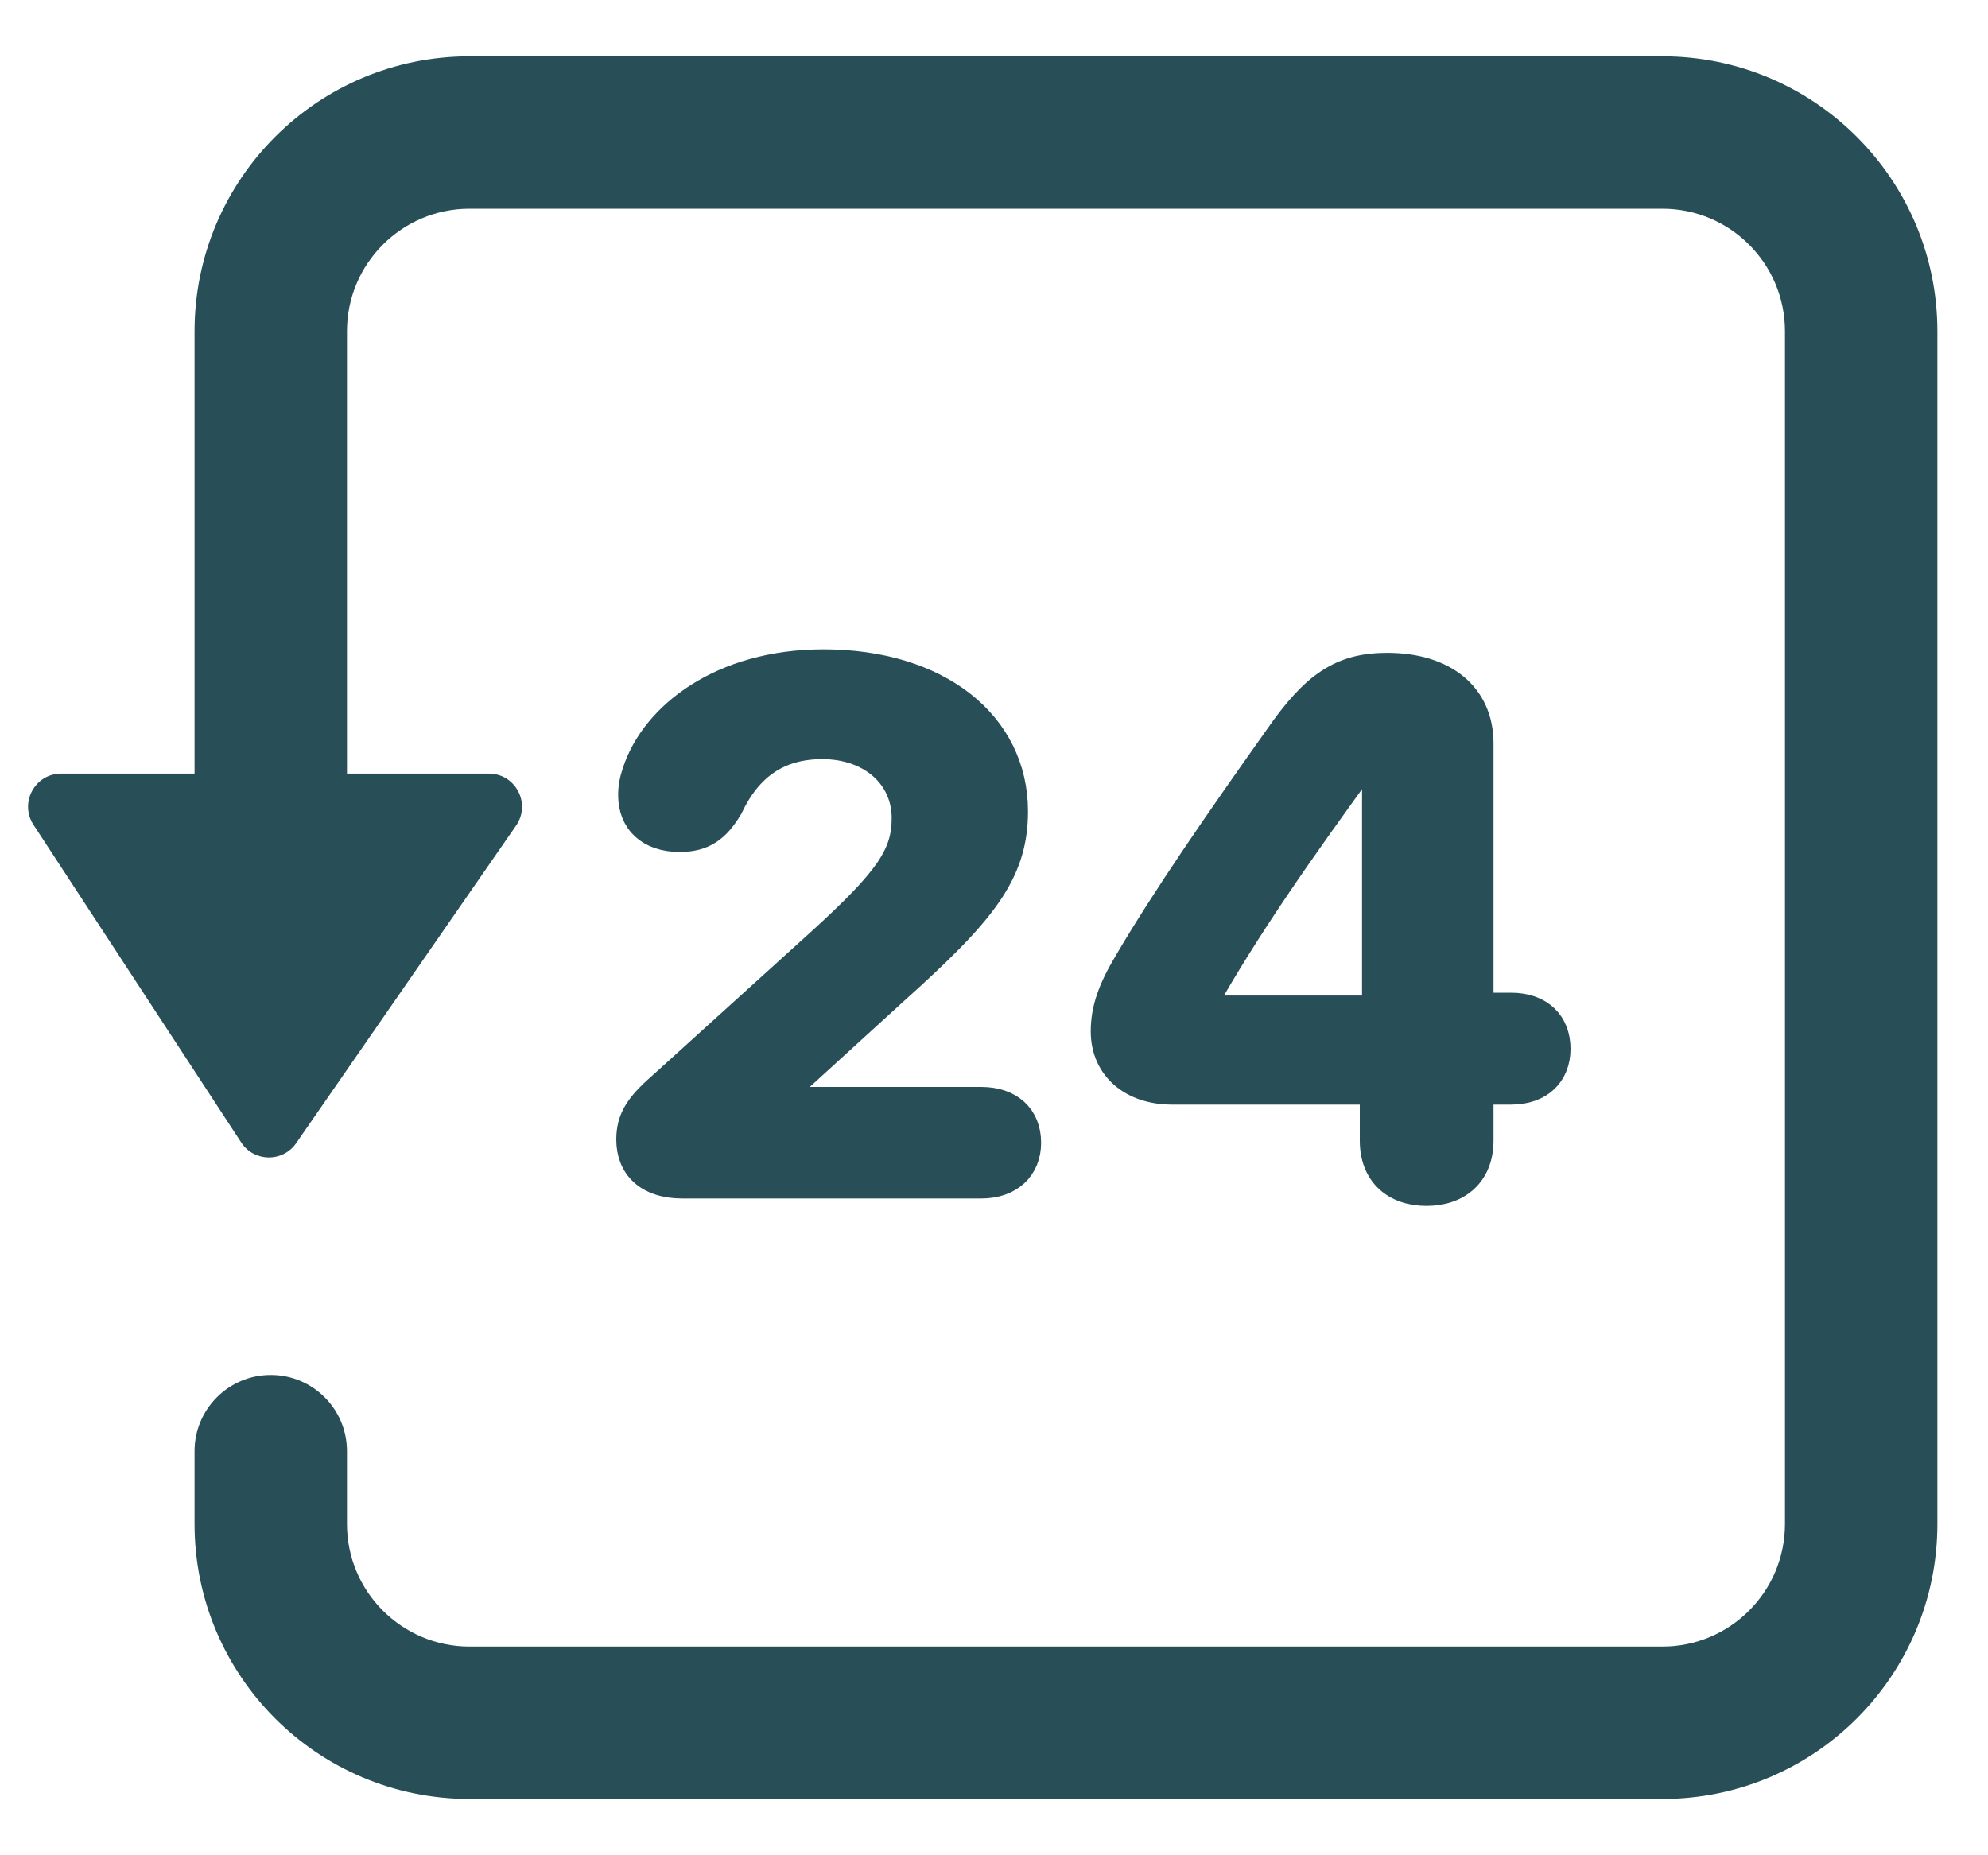 <svg width="30" height="28" viewBox="0 0 30 28" fill="none" xmlns="http://www.w3.org/2000/svg">
<path d="M7.377 11.675H0.924C0.527 11.675 0.288 12.116 0.506 12.449L3.64 17.242C3.834 17.539 4.267 17.545 4.469 17.253L7.788 12.46C8.018 12.128 7.78 11.675 7.377 11.675Z" fill="#284F57"/>
<mask id="path-2-outside-1" maskUnits="userSpaceOnUse" x="8.5" y="9" width="16" height="10" fill="black">
<rect fill="white" x="8.5" y="9" width="16" height="10"/>
<path d="M10.301 17.888H14.806C15.246 17.888 15.511 17.626 15.511 17.246C15.511 16.856 15.246 16.604 14.806 16.604H11.739V16.572L13.498 14.968C14.828 13.775 15.313 13.187 15.313 12.246C15.313 10.92 14.152 10 12.426 10C10.887 10 9.867 10.797 9.59 11.652C9.551 11.765 9.528 11.877 9.528 12C9.528 12.401 9.799 12.658 10.256 12.658C10.622 12.658 10.819 12.508 11.011 12.187C11.304 11.567 11.755 11.257 12.409 11.257C13.137 11.257 13.656 11.711 13.656 12.348C13.656 12.904 13.396 13.278 12.393 14.193L9.968 16.39C9.624 16.69 9.5 16.893 9.5 17.198C9.5 17.604 9.765 17.888 10.301 17.888Z"/>
<path d="M21.526 18C21.994 18 22.338 17.727 22.338 17.214V16.471H22.801C23.246 16.471 23.5 16.209 23.5 15.829C23.5 15.449 23.252 15.182 22.801 15.182H22.338V11.219C22.338 10.497 21.797 10.053 20.934 10.053C20.247 10.053 19.835 10.321 19.271 11.139C18.386 12.385 17.574 13.562 17.016 14.513C16.762 14.936 16.66 15.235 16.66 15.567C16.66 16.107 17.072 16.471 17.687 16.471H20.72V17.214C20.72 17.727 21.058 18 21.526 18ZM20.754 15.225H18.149V15.182C18.809 14.016 19.559 12.931 20.72 11.342H20.754V15.225Z"/>
</mask>
<path d="M10.301 17.888H14.806C15.246 17.888 15.511 17.626 15.511 17.246C15.511 16.856 15.246 16.604 14.806 16.604H11.739V16.572L13.498 14.968C14.828 13.775 15.313 13.187 15.313 12.246C15.313 10.92 14.152 10 12.426 10C10.887 10 9.867 10.797 9.59 11.652C9.551 11.765 9.528 11.877 9.528 12C9.528 12.401 9.799 12.658 10.256 12.658C10.622 12.658 10.819 12.508 11.011 12.187C11.304 11.567 11.755 11.257 12.409 11.257C13.137 11.257 13.656 11.711 13.656 12.348C13.656 12.904 13.396 13.278 12.393 14.193L9.968 16.39C9.624 16.69 9.5 16.893 9.5 17.198C9.5 17.604 9.765 17.888 10.301 17.888Z" fill="#284F57"/>
<path d="M21.526 18C21.994 18 22.338 17.727 22.338 17.214V16.471H22.801C23.246 16.471 23.5 16.209 23.5 15.829C23.5 15.449 23.252 15.182 22.801 15.182H22.338V11.219C22.338 10.497 21.797 10.053 20.934 10.053C20.247 10.053 19.835 10.321 19.271 11.139C18.386 12.385 17.574 13.562 17.016 14.513C16.762 14.936 16.66 15.235 16.66 15.567C16.66 16.107 17.072 16.471 17.687 16.471H20.72V17.214C20.72 17.727 21.058 18 21.526 18ZM20.754 15.225H18.149V15.182C18.809 14.016 19.559 12.931 20.72 11.342H20.754V15.225Z" fill="#284F57"/>
<path d="M10.301 17.888H14.806C15.246 17.888 15.511 17.626 15.511 17.246C15.511 16.856 15.246 16.604 14.806 16.604H11.739V16.572L13.498 14.968C14.828 13.775 15.313 13.187 15.313 12.246C15.313 10.92 14.152 10 12.426 10C10.887 10 9.867 10.797 9.59 11.652C9.551 11.765 9.528 11.877 9.528 12C9.528 12.401 9.799 12.658 10.256 12.658C10.622 12.658 10.819 12.508 11.011 12.187C11.304 11.567 11.755 11.257 12.409 11.257C13.137 11.257 13.656 11.711 13.656 12.348C13.656 12.904 13.396 13.278 12.393 14.193L9.968 16.39C9.624 16.69 9.5 16.893 9.5 17.198C9.5 17.604 9.765 17.888 10.301 17.888Z" stroke="#284F57" stroke-width="0.4" mask="url(#path-2-outside-1)"/>
<path d="M21.526 18C21.994 18 22.338 17.727 22.338 17.214V16.471H22.801C23.246 16.471 23.5 16.209 23.5 15.829C23.5 15.449 23.252 15.182 22.801 15.182H22.338V11.219C22.338 10.497 21.797 10.053 20.934 10.053C20.247 10.053 19.835 10.321 19.271 11.139C18.386 12.385 17.574 13.562 17.016 14.513C16.762 14.936 16.66 15.235 16.66 15.567C16.66 16.107 17.072 16.471 17.687 16.471H20.72V17.214C20.72 17.727 21.058 18 21.526 18ZM20.754 15.225H18.149V15.182C18.809 14.016 19.559 12.931 20.72 11.342H20.754V15.225Z" stroke="#284F57" stroke-width="0.4" mask="url(#path-2-outside-1)"/>
<path d="M5.236 21.901C5.236 21.266 4.722 20.751 4.086 20.751C3.451 20.751 2.936 21.266 2.936 21.901H5.236ZM7.086 3.15H25.086V0.85H7.086V3.15ZM26.936 5V23H29.236V5H26.936ZM25.086 24.85H7.086V27.15H25.086V24.85ZM5.236 23V21.901H2.936V23H5.236ZM5.236 13.474V5H2.936V13.474H5.236ZM7.086 24.85C6.065 24.85 5.236 24.022 5.236 23H2.936C2.936 25.292 4.794 27.15 7.086 27.15V24.85ZM26.936 23C26.936 24.022 26.108 24.85 25.086 24.85V27.15C27.378 27.15 29.236 25.292 29.236 23H26.936ZM25.086 3.15C26.108 3.15 26.936 3.978 26.936 5H29.236C29.236 2.708 27.378 0.85 25.086 0.85V3.15ZM7.086 0.85C4.794 0.85 2.936 2.708 2.936 5H5.236C5.236 3.978 6.065 3.15 7.086 3.15V0.85Z" fill="#284F57"/>
</svg>

